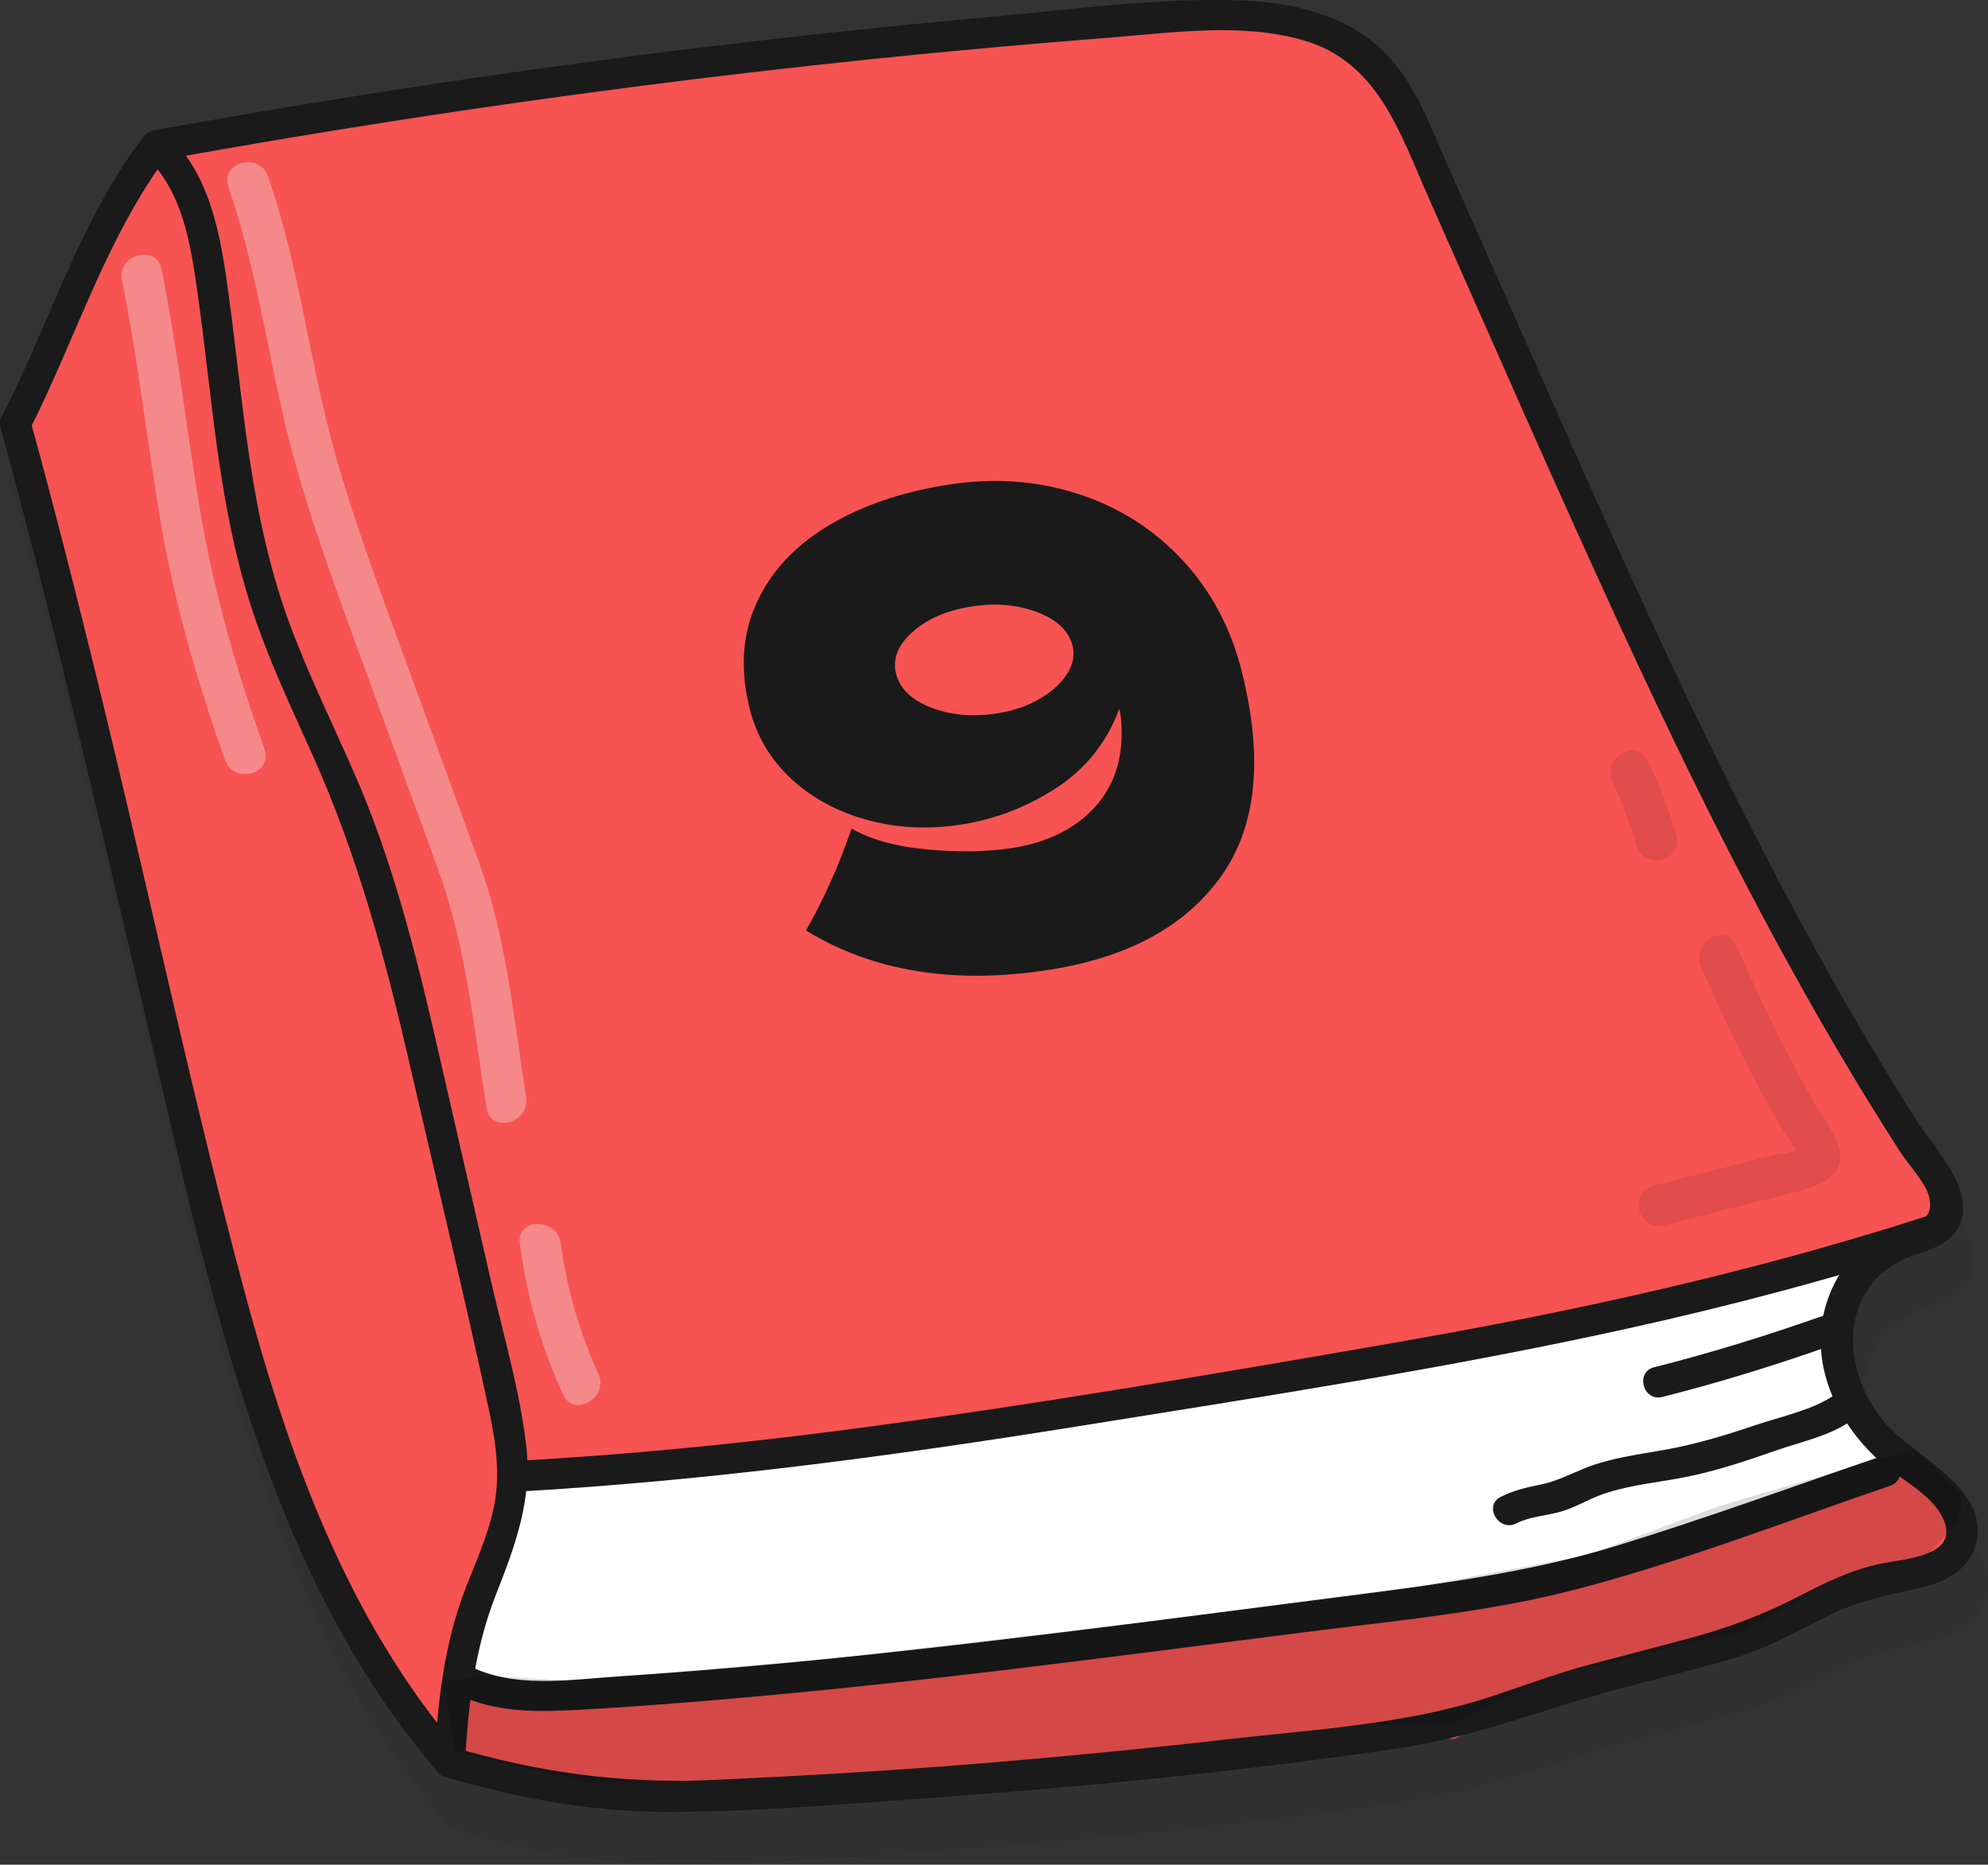 <?xml version="1.0" encoding="UTF-8"?>
<svg xmlns="http://www.w3.org/2000/svg" viewBox="0 0 387.75 363.65">
  <rect x="0" y="0" width="387.75" height="363.65" fill="#333333" stroke="none"/>
  <defs>
    <style>
      .cls-1 {
        opacity: .08;
      }

      .cls-2 {
        opacity: .09;
      }

      .cls-3 {
        mix-blend-mode: overlay;
        opacity: .34;
      }

      .cls-4 {
        fill: #1a1a1a;
      }

      .cls-4, .cls-5, .cls-6, .cls-7, .cls-8 {
        stroke-width: 0px;
      }

      .cls-5 {
        fill: #000;
      }

      .cls-6 {
        fill: #f0f0f0;
      }

      .cls-9 {
        opacity: .14;
      }

      .cls-10 {
        isolation: isolate;
      }

      .cls-7 {
        fill: #f75353;
      }

      .cls-8 {
        fill: #fff;
      }
    </style>
  </defs>
  <g class="cls-10">
    <g id="Layer_1" data-name="Layer 1">
      <g>
        <g class="cls-1">
          <path class="cls-4" d="M369.94,288.08c-9.68-10.94-9.35-28.46,6.16-33.27,4.17-1.29,8.43-3.31,8.77-8.27.44-6.3-5.93-12.79-9.06-17.72-16.3-25.67-30.45-52.65-43.58-80.06-13.3-27.76-25.61-55.98-38.08-84.11-3.18-7.17-6.36-14.34-9.54-21.52-2.97-6.69-5.55-13.89-10.05-19.74-7.42-9.65-19.31-12.65-30.97-13.03-16.19-.53-32.74,1.79-48.84,3.25-18.29,1.66-36.55,3.59-54.78,5.79-35.96,4.35-71.79,9.76-107.44,16.2-1.01,0-1.99.53-2.69,1.45-12.41,16.39-18.22,36.23-27.46,54.36,0,.02-.01.03-.02.05-.38.6-.53,1.37-.28,2.26,10.41,37.95,19.16,76.32,28.22,114.61,7.95,33.61,14.96,68.03,28.38,99.99,7.21,17.17,16.48,33.3,28.63,47.46,0,0,0,0,0,0,.07.08.14.17.21.26.53.62,1.18.89,1.83.92,14,4.1,28.34,6.7,42.97,6.66,16.19-.03,32.49-1.38,48.63-2.54,31.47-2.25,63.01-5.29,94.23-9.93,3.11-.46,6.18-1.08,9.21-1.8h1.25l1.31-.63c10.76-2.74,21.17-6.61,31.99-9.43,7.02-1.83,14.09-3.58,21.06-5.61,6.67-1.94,12.6-5.37,18.79-8.43,6.01-2.98,11.79-3.91,18.18-5.46,4.23-1.03,8.46-3.07,10.07-7.4,4.18-11.26-11.24-17.73-17.1-24.35Z"/>
        </g>
        <g>
          <g>
            <polygon class="cls-8" points="105.35 286.09 97.12 296.75 92.35 312.2 89.72 326.53 94.84 329.47 166 326.06 233.96 317.95 282.46 311.69 303.82 307.78 343.9 295.06 365.18 289.14 370.35 282.81 361.25 273.35 359.51 253.92 360.68 246.81 358.94 245.48 287.4 262.12 246.54 269.15 213.18 274.65 171.85 279.98 139.88 284.79 105.35 286.09"/>
            <path class="cls-4" d="M94.75,329.85l-5.45-3.13,2.68-14.59,4.85-15.61,8.33-10.81,34.71-1.3,31.92-4.81,41.34-5.32,33.35-5.5,40.86-7.02,71.69-16.68,2.05,1.57-1.2,7.29,1.72,19.25,9.23,9.61-5.45,6.68-21.4,5.95-40.07,12.72-21.41,3.92-48.52,6.26-67.96,8.11-71.3,3.42ZM90.13,326.34l4.8,2.75,71.05-3.41,67.93-8.1,48.5-6.26,21.34-3.91,40.03-12.71,21.18-5.89,4.88-5.98-8.95-9.32-1.76-19.6,1.14-6.94-1.42-1.09-71.37,16.6-40.88,7.03-33.36,5.51-41.35,5.32-31.96,4.82-34.4,1.29-8.07,10.47-4.76,15.38-2.57,14.03Z"/>
          </g>
          <polygon class="cls-7" points="3.43 88.53 3.43 78.36 25.13 37.92 31.45 31.36 35.14 34.49 41.71 56.61 46.89 95.81 52.93 117.86 63.77 146.46 72.92 168.75 85.63 218.41 93.62 253.24 99.59 280 98.98 298.66 91.96 317.79 88.83 336.79 86.43 343.36 72.81 323.8 51.93 280.53 38.62 227.6 23.53 163.93 3.43 88.53"/>
          <polygon class="cls-7" points="87.68 330.71 94.84 329.47 111.77 330.49 163.01 326.2 233.96 317.95 273.6 312.87 310.52 306.02 336.35 296.42 362.18 288.81 374.57 285.31 383.9 294.42 382.64 299.81 377.17 305.75 359.64 310.39 341.46 320.64 303.76 329.47 283.68 339.09 265.9 339.09 212.52 345.02 155.91 349.27 115.68 350.35 89.72 344.25 87.68 330.71"/>
          <polygon class="cls-7" points="243.01 3.14 36.35 25.53 33.9 31.98 41.72 58.64 44.35 86.87 51.51 121.09 66.79 147.98 77.27 186.14 87.68 229.31 101.06 280.64 99.81 291.23 109.9 286.2 180.78 279.65 276.15 264.06 332.64 252.48 367.85 242.83 381.01 234.87 366.03 211.64 331.16 147.18 302.57 85.12 279.68 33.53 270.49 15.25 259.17 6.42 243.01 3.14"/>
          <path class="cls-4" d="M.12,83.44c10.41,37.95,19.16,76.32,28.22,114.61,7.95,33.61,14.96,68.03,28.37,99.99,7.26,17.28,16.59,33.5,28.85,47.73,1.82,2.11,4.97.27,5.12-2.12.7-11.25,1.87-22.02,6.02-32.59,3.83-9.75,7.18-18.64,5.92-29.3s-4.49-21.63-6.93-32.27c-2.65-11.56-5.3-23.11-7.95-34.67-4.92-21.44-9.47-42.84-18.24-63.11-4.42-10.21-9.42-20.19-13.23-30.66-3.66-10.08-5.91-20.55-7.52-31.13-1.86-12.18-2.93-24.47-4.75-36.66-1.49-9.91-3.83-19.98-11.4-27.09-1.54-1.45-3.54-.95-4.71.61C15.48,43.17,9.67,63.01.42,81.13c-1.75,3.43,3.42,6.47,5.18,3.03,9.24-18.12,15.05-37.96,27.46-54.36l-4.71.61c7.23,6.8,8.77,16.88,10.12,26.27,1.49,10.37,2.49,20.8,3.95,31.18s3.48,21.2,6.87,31.39c3.11,9.35,7.29,18.3,11.35,27.27,9.12,20.13,14.61,40.71,19.54,62.19s10.44,44.16,15.2,66.33c1.38,6.45,2.31,12.97.82,19.49-1.18,5.17-3.36,10.03-5.29,14.95-4.34,11.07-5.51,22.41-6.23,34.18l5.12-2.12c-22.17-25.73-33.68-58.14-42.33-90.5-9.36-35.03-17-70.53-25.44-105.79-5.08-21.21-10.37-42.36-16.14-63.4-1.02-3.72-6.81-2.14-5.79,1.6H.12Z"/>
          <path class="cls-4" d="M31.83,31.16c61.05-11.04,122.63-19.02,184.48-23.81,12.32-.96,25.61-2.96,37.72.45,14.74,4.15,19,18.09,24.62,30.77,11.99,27.02,23.81,54.12,36.15,80.98,12.18,26.51,24.98,52.77,39.47,78.11,3.39,5.92,6.86,11.79,10.44,17.59,1.95,3.17,3.94,6.32,5.95,9.44,1.57,2.44,5,6.03,5.64,8.86,1.23,5.37-4.37,5.09-7.63,6.42-1.76.72-3.36,1.66-4.84,2.84-4.37,3.5-7.26,8.7-8.29,14.18-2.01,10.74,3.53,21.4,11.51,28.33,3.73,3.24,9.63,6.05,11.87,10.67,3.64,7.51-7.47,8-12.14,8.97-5.67,1.17-10.85,3.73-15.96,6.37-7.04,3.63-13.81,6.15-21.45,8.2-6.45,1.73-12.9,3.41-19.36,5.11-7.12,1.87-13.86,4.56-20.87,6.75-15.79,4.94-33.05,5.89-49.42,7.77s-33.93,3.59-50.94,4.93-34.04,2.38-51.08,3.07c-16.89.69-33.04-1.61-49.24-6.4-3.71-1.1-5.3,4.69-1.6,5.79,14.16,4.18,28.67,6.84,43.48,6.81,16.19-.03,32.49-1.38,48.63-2.54,31.47-2.25,63.01-5.29,94.23-9.93,15.08-2.24,29.05-8.03,43.75-11.85,7.02-1.83,14.09-3.58,21.06-5.61,6.67-1.94,12.6-5.37,18.79-8.43s11.79-3.91,18.18-5.46c4.23-1.03,8.46-3.07,10.07-7.4,4.18-11.26-11.24-17.73-17.1-24.35-9.68-10.94-9.35-28.46,6.16-33.27,4.17-1.29,8.43-3.31,8.77-8.27.44-6.3-5.93-12.79-9.06-17.72-16.3-25.67-30.45-52.65-43.58-80.06s-25.61-55.98-38.08-84.11c-3.18-7.17-6.36-14.34-9.54-21.52-2.97-6.69-5.55-13.89-10.05-19.74C265.17,3.45,253.29.46,241.63.08c-16.19-.53-32.74,1.79-48.84,3.25-18.29,1.66-36.55,3.59-54.78,5.79-36.07,4.36-72.01,9.8-107.77,16.26-3.79.69-2.19,6.47,1.6,5.79h0Z"/>
          <path class="cls-4" d="M88.2,329.91c6.86,3.65,14.32,4.01,21.94,3.66,9.35-.43,18.7-1.15,28.03-1.92,19.22-1.58,38.4-3.65,57.55-5.94s38.7-4.83,58.04-7.31c18.07-2.32,36.45-3.91,54.11-8.56,20.58-5.42,40.64-13.2,60.77-20.08,3.63-1.24,2.07-7.04-1.6-5.79-17.2,5.88-34.31,12.13-51.69,17.47s-35.74,7.64-54.01,9.98c-36.46,4.68-72.9,9.59-109.5,13.02-10.41.97-20.84,1.82-31.28,2.5-9.55.62-20.54,2.46-29.35-2.23-3.41-1.81-6.44,3.37-3.03,5.18h0Z"/>
          <path class="cls-4" d="M101.06,290.89c36.63-2.07,72.95-6.93,109.15-12.73,35.78-5.74,71.71-11.23,107.12-19.04,20.09-4.43,39.99-9.7,59.57-16,3.66-1.18,2.1-6.97-1.6-5.79-33.77,10.86-68.42,18.47-103.35,24.53-36.2,6.28-72.49,12.5-108.93,17.22-20.58,2.66-41.24,4.64-61.96,5.81-3.84.22-3.86,6.22,0,6h0Z"/>
          <path class="cls-4" d="M210.28,96.31c8.01,2.62,14.8,6.93,20.38,12.95,5.58,6.01,9.44,13.26,11.56,21.75,4.23,16.88,2.88,30.18-4.05,39.89-6.94,9.71-18.04,15.77-33.31,18.2-18.58,2.95-34.47.41-47.66-7.63,3.5-6.14,6.46-12.77,8.88-19.89,3.83,2.19,8.83,3.56,15.01,4.1,6.19.55,11.66.44,16.43-.32,7.03-1.12,12.47-3.88,16.32-8.29,3.85-4.41,5.45-10.1,4.79-17.07-.03-.43-.13-1.03-.32-1.78-2.4,6.5-6.46,11.62-12.15,15.36-5.7,3.74-11.86,6.14-18.49,7.19-6.46,1.03-12.63.74-18.49-.86-5.86-1.6-10.82-4.29-14.87-8.05-4.05-3.77-6.74-8.3-8.07-13.59-1.92-7.64-1.48-14.53,1.31-20.65,2.79-6.12,7.43-11.14,13.93-15.05,6.5-3.91,14.23-6.58,23.2-8.01,9.05-1.44,17.58-.85,25.58,1.77ZM202.78,136.28c2.38-1.38,4.16-3,5.34-4.84,1.18-1.85,1.53-3.69,1.07-5.54-.72-2.85-3-5.03-6.86-6.51-3.86-1.48-8.17-1.85-12.94-1.09-4.77.76-8.58,2.41-11.42,4.96-2.85,2.55-3.91,5.25-3.2,8.11.74,2.94,3.03,5.15,6.89,6.64,3.86,1.48,8.17,1.85,12.94,1.09,3.07-.49,5.8-1.42,8.18-2.81Z"/>
          <path class="cls-4" d="M357.55,272.22c-4.26,2.84-10.39,4.09-15.22,5.73-5.69,1.93-11.42,3.66-17.34,4.74-5.37.98-10.81,1.59-15.91,3.65-2.91,1.18-5.55,2.57-8.65,3.19-2.77.56-5.17,1.11-7.71,2.38-3.45,1.73-.42,6.91,3.03,5.18,2.79-1.4,5.75-1.45,8.7-2.3s5.42-2.46,8.25-3.43c5.61-1.93,11.64-2.32,17.41-3.59s11-3.05,16.39-4.93c4.57-1.59,10.03-2.75,14.09-5.45,3.2-2.13.2-7.33-3.03-5.18h0Z"/>
          <path class="cls-4" d="M355.5,256.63c-10.82,3.81-21.74,7.21-32.87,10.01-3.74.94-2.16,6.73,1.6,5.79,11.13-2.8,22.05-6.2,32.87-10.01,3.62-1.27,2.06-7.07-1.6-5.79h0Z"/>
        </g>
        <g class="cls-9">
          <polygon class="cls-5" points="86.64 328 93.81 326.77 110.73 327.78 161.98 323.49 232.92 315.25 272.57 310.16 309.48 303.31 335.31 293.72 361.14 286.11 373.53 282.6 382.87 291.72 381.61 297.11 376.13 303.05 358.6 307.68 340.42 317.94 302.73 326.77 282.64 336.38 264.87 336.38 211.48 342.31 154.88 346.57 114.64 347.65 88.68 341.54 86.64 328"/>
        </g>
        <g class="cls-3">
          <path class="cls-6" d="M44.55,36.51c4.93,14.16,7.18,28.97,10.45,43.56,3.45,15.36,8.8,30.12,14.18,44.88,5.44,14.92,10.91,29.83,16.32,44.75,5.41,14.91,6.94,30.78,9.4,46.38.8,5.07,8.51,2.92,7.71-2.13-2.4-15.26-3.81-30.95-9.09-45.54-5.5-15.21-11.08-30.4-16.62-45.59-5.28-14.47-10.55-28.95-13.98-43.99-3.4-14.87-5.62-30-10.65-44.45-1.68-4.83-9.41-2.75-7.71,2.13h0Z"/>
        </g>
        <g class="cls-3">
          <path class="cls-6" d="M101.39,242.5c1.35,10.29,4.1,19.99,8.41,29.43,2.14,4.68,9.03.62,6.91-4.04-3.68-8.05-6.17-16.61-7.32-25.4-.66-5.03-8.67-5.1-8,0h0Z"/>
        </g>
        <g class="cls-3">
          <path class="cls-6" d="M23.8,54.65c3.16,15.69,4.89,31.61,7.58,47.39,2.71,15.88,7.13,31.03,12.5,46.19,1.71,4.82,9.44,2.74,7.71-2.13-5.37-15.16-9.8-30.32-12.5-46.19-2.68-15.77-4.42-31.69-7.58-47.39-1.01-5.04-8.73-2.91-7.71,2.13h0Z"/>
        </g>
        <g class="cls-2">
          <path class="cls-5" d="M331.8,188.48c2.87,6.69,5.94,13.28,9.26,19.75,1.66,3.24,3.38,6.44,5.16,9.61,1.45,2.6,4.42,6.07,4.83,8.98l.4-3.08c-.48.89-5.14,1.43-6.14,1.69-2.54.65-5.08,1.29-7.61,1.94-5.08,1.29-10.15,2.58-15.23,3.87s-2.87,8.99,2.13,7.71c7.93-2.02,15.86-4.03,23.79-6.05,4.58-1.17,12.19-2.65,10.23-9.28-.86-2.91-3.1-5.61-4.59-8.24-1.8-3.16-3.54-6.36-5.22-9.58-3.64-6.99-6.99-14.13-10.1-21.37-2.02-4.72-8.92-.65-6.91,4.04h0Z"/>
        </g>
        <g class="cls-2">
          <path class="cls-5" d="M314.52,152.46c1.89,4.04,3.44,8.19,4.73,12.46,1.48,4.92,9.2,2.82,7.71-2.13s-3.35-9.71-5.53-14.37c-2.18-4.66-9.08-.6-6.91,4.04h0Z"/>
        </g>
      </g>
    </g>
  </g>
</svg>